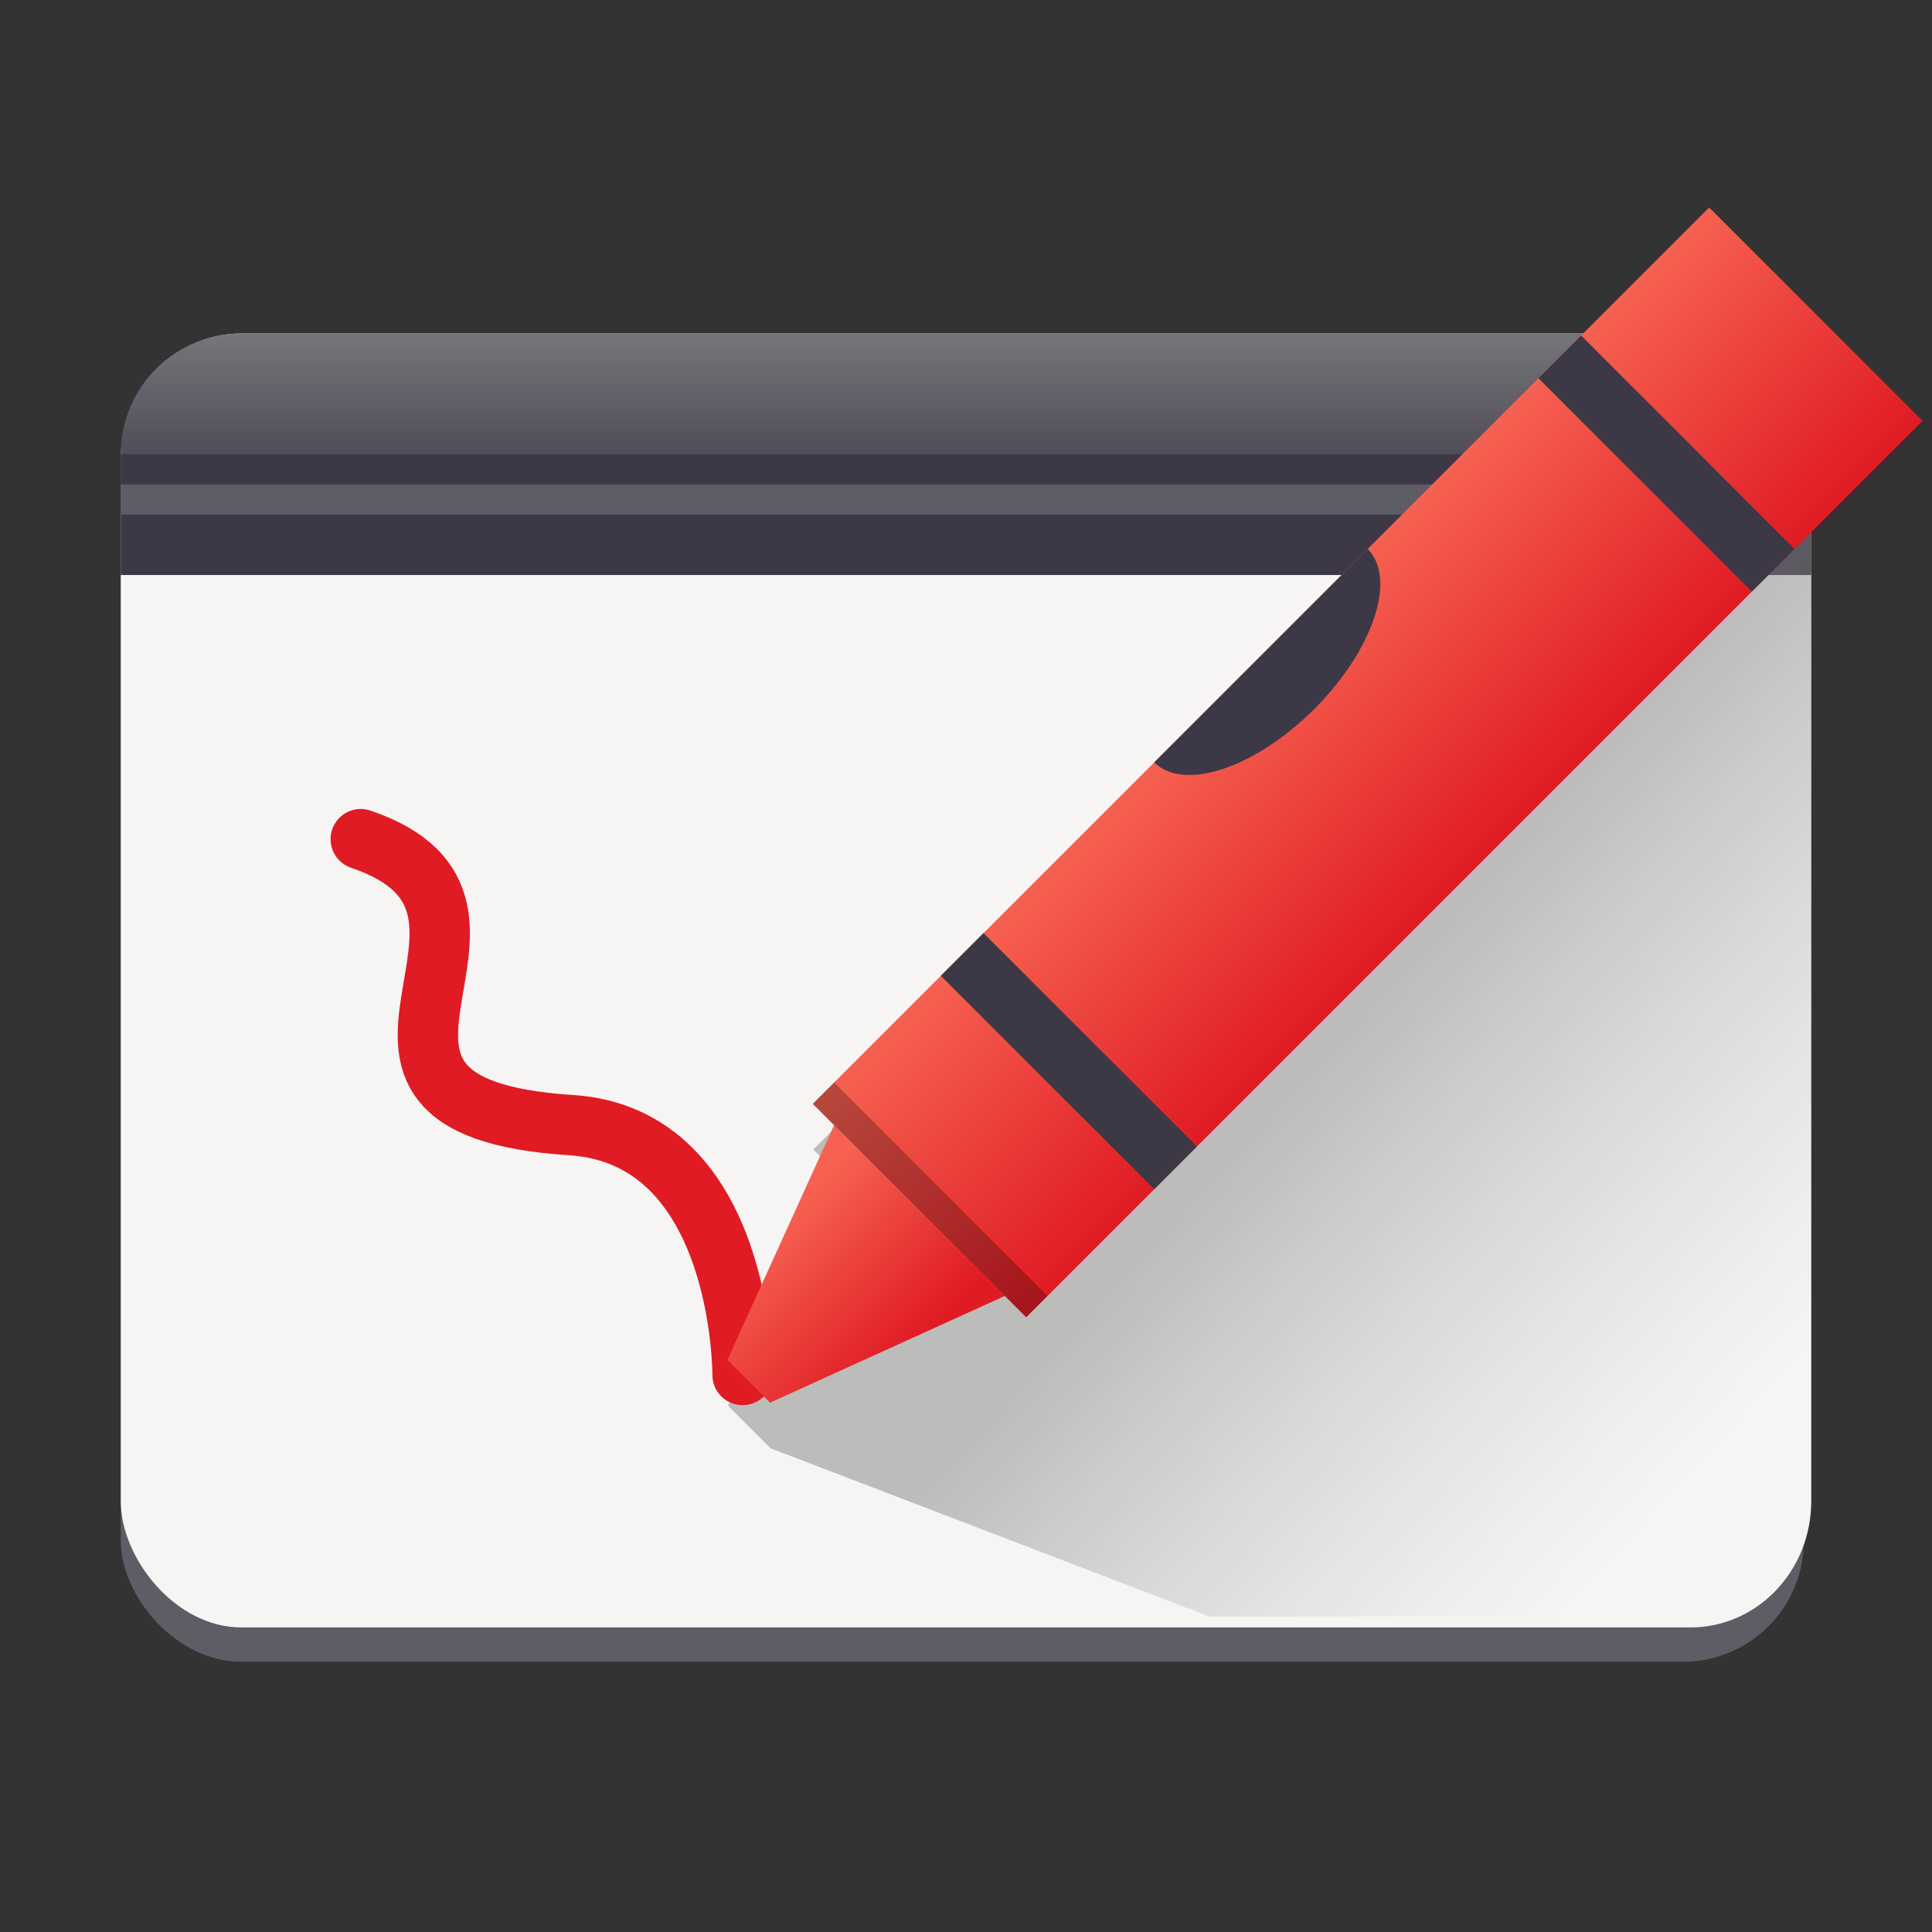 <svg xmlns="http://www.w3.org/2000/svg" width="128" height="128" xmlns:v="https://vecta.io/nano"><rect width="100%" height="100%" fill="#333333" stroke="none"/><defs><linearGradient id="A" gradientUnits="userSpaceOnUse"><stop offset="0" stop-color="#e01b24"/><stop offset="1" stop-color="#f66151"/></linearGradient><linearGradient y2="22.095" x2="34" y1="34.095" x1="34" id="B" gradientUnits="userSpaceOnUse"><stop offset="0" stop-color="#3d3846"/><stop offset="1" stop-color="#77767b"/></linearGradient><clipPath id="C"><rect transform="scale(-1)" width="112" height="82" x="-120" y="-282" rx="8" clip-path="none" opacity="1" fill="#f6f5f4" fill-opacity="1" stroke="none" stroke-width="13.719" stroke-linecap="butt" stroke-linejoin="miter" stroke-miterlimit="4" stroke-dasharray="none" stroke-dashoffset="0" stroke-opacity="1" paint-order="normal"/></clipPath><linearGradient y2="111.75" x2="-298.5" y1="111.75" x1="-318.5" id="D" href="#A"/><linearGradient y2="302.5" x2="59.75" y1="314.5" x1="59.75" id="E" href="#A"/><linearGradient id="F" x1="84.026" y1="248.33" x2="111.13" y2="273.231" gradientUnits="userSpaceOnUse"><stop offset="0" stop-color="#7e7e7e"/><stop offset="1" stop-color="#a3a3a3" stop-opacity="0"/></linearGradient></defs><g transform="scale(-1)"><rect clip-path="none" rx="8" y="-110.095" x="-119.505" height="30.25" width="111.505" fill="#5e5c64" paint-order="normal"/><rect clip-path="none" ry="8.364" rx="8" y="-107.822" x="-120" height="85.728" width="112" fill="#f6f5f4" paint-order="normal"/></g><path d="M16 22.095c-4.432 0-8 3.568-8 8v8h112v-8c0-4.432-3.568-8-8-8z" clip-path="none" fill="url(#B)" paint-order="normal"/><path d="M8 30.095h112v2H8z" fill="#3d3846"/><path d="M8 32.095h112v2H8z" fill="#5e5c64"/><g transform="translate(0 -174.905)"><path clip-path="url(#C)" d="M117.285 187.666l-63.398 63.396 1.414 1.414-7.07 15.557 2.828 2.828 56.229 21.548-16.277-6.678 84.007-6.273z" opacity=".484" fill="url(#F)"/><g transform="translate(2)"><path d="M21.901 230.502c13.385 4.543-5.589 17.696 13.921 18.944C47.288 250.18 47.198 266 47.198 266" fill="none" stroke="#e01b24" stroke-width="4" stroke-linecap="round"/><g transform="matrix(.707 -.707 .707 .707 -208.505 86.311)"><path transform="rotate(270)" d="M-318.5 69.75h20v84h-20z" fill="url(#D)"/><path d="M137.75 318.5v-20h4v20zm-56 0v-20h4v20z" fill="#3d3846"/><path d="M69.75 316.5v-16l-16 6v4z" fill="url(#E)"/><path d="M71.75 318.5v-20h-2v20z" fill-opacity=".259"/><path d="M101.75 298.5a10 5 0 0 0 10 5 10 5 0 0 0 10-5z" fill="#3d3846"/></g></g></g></svg>